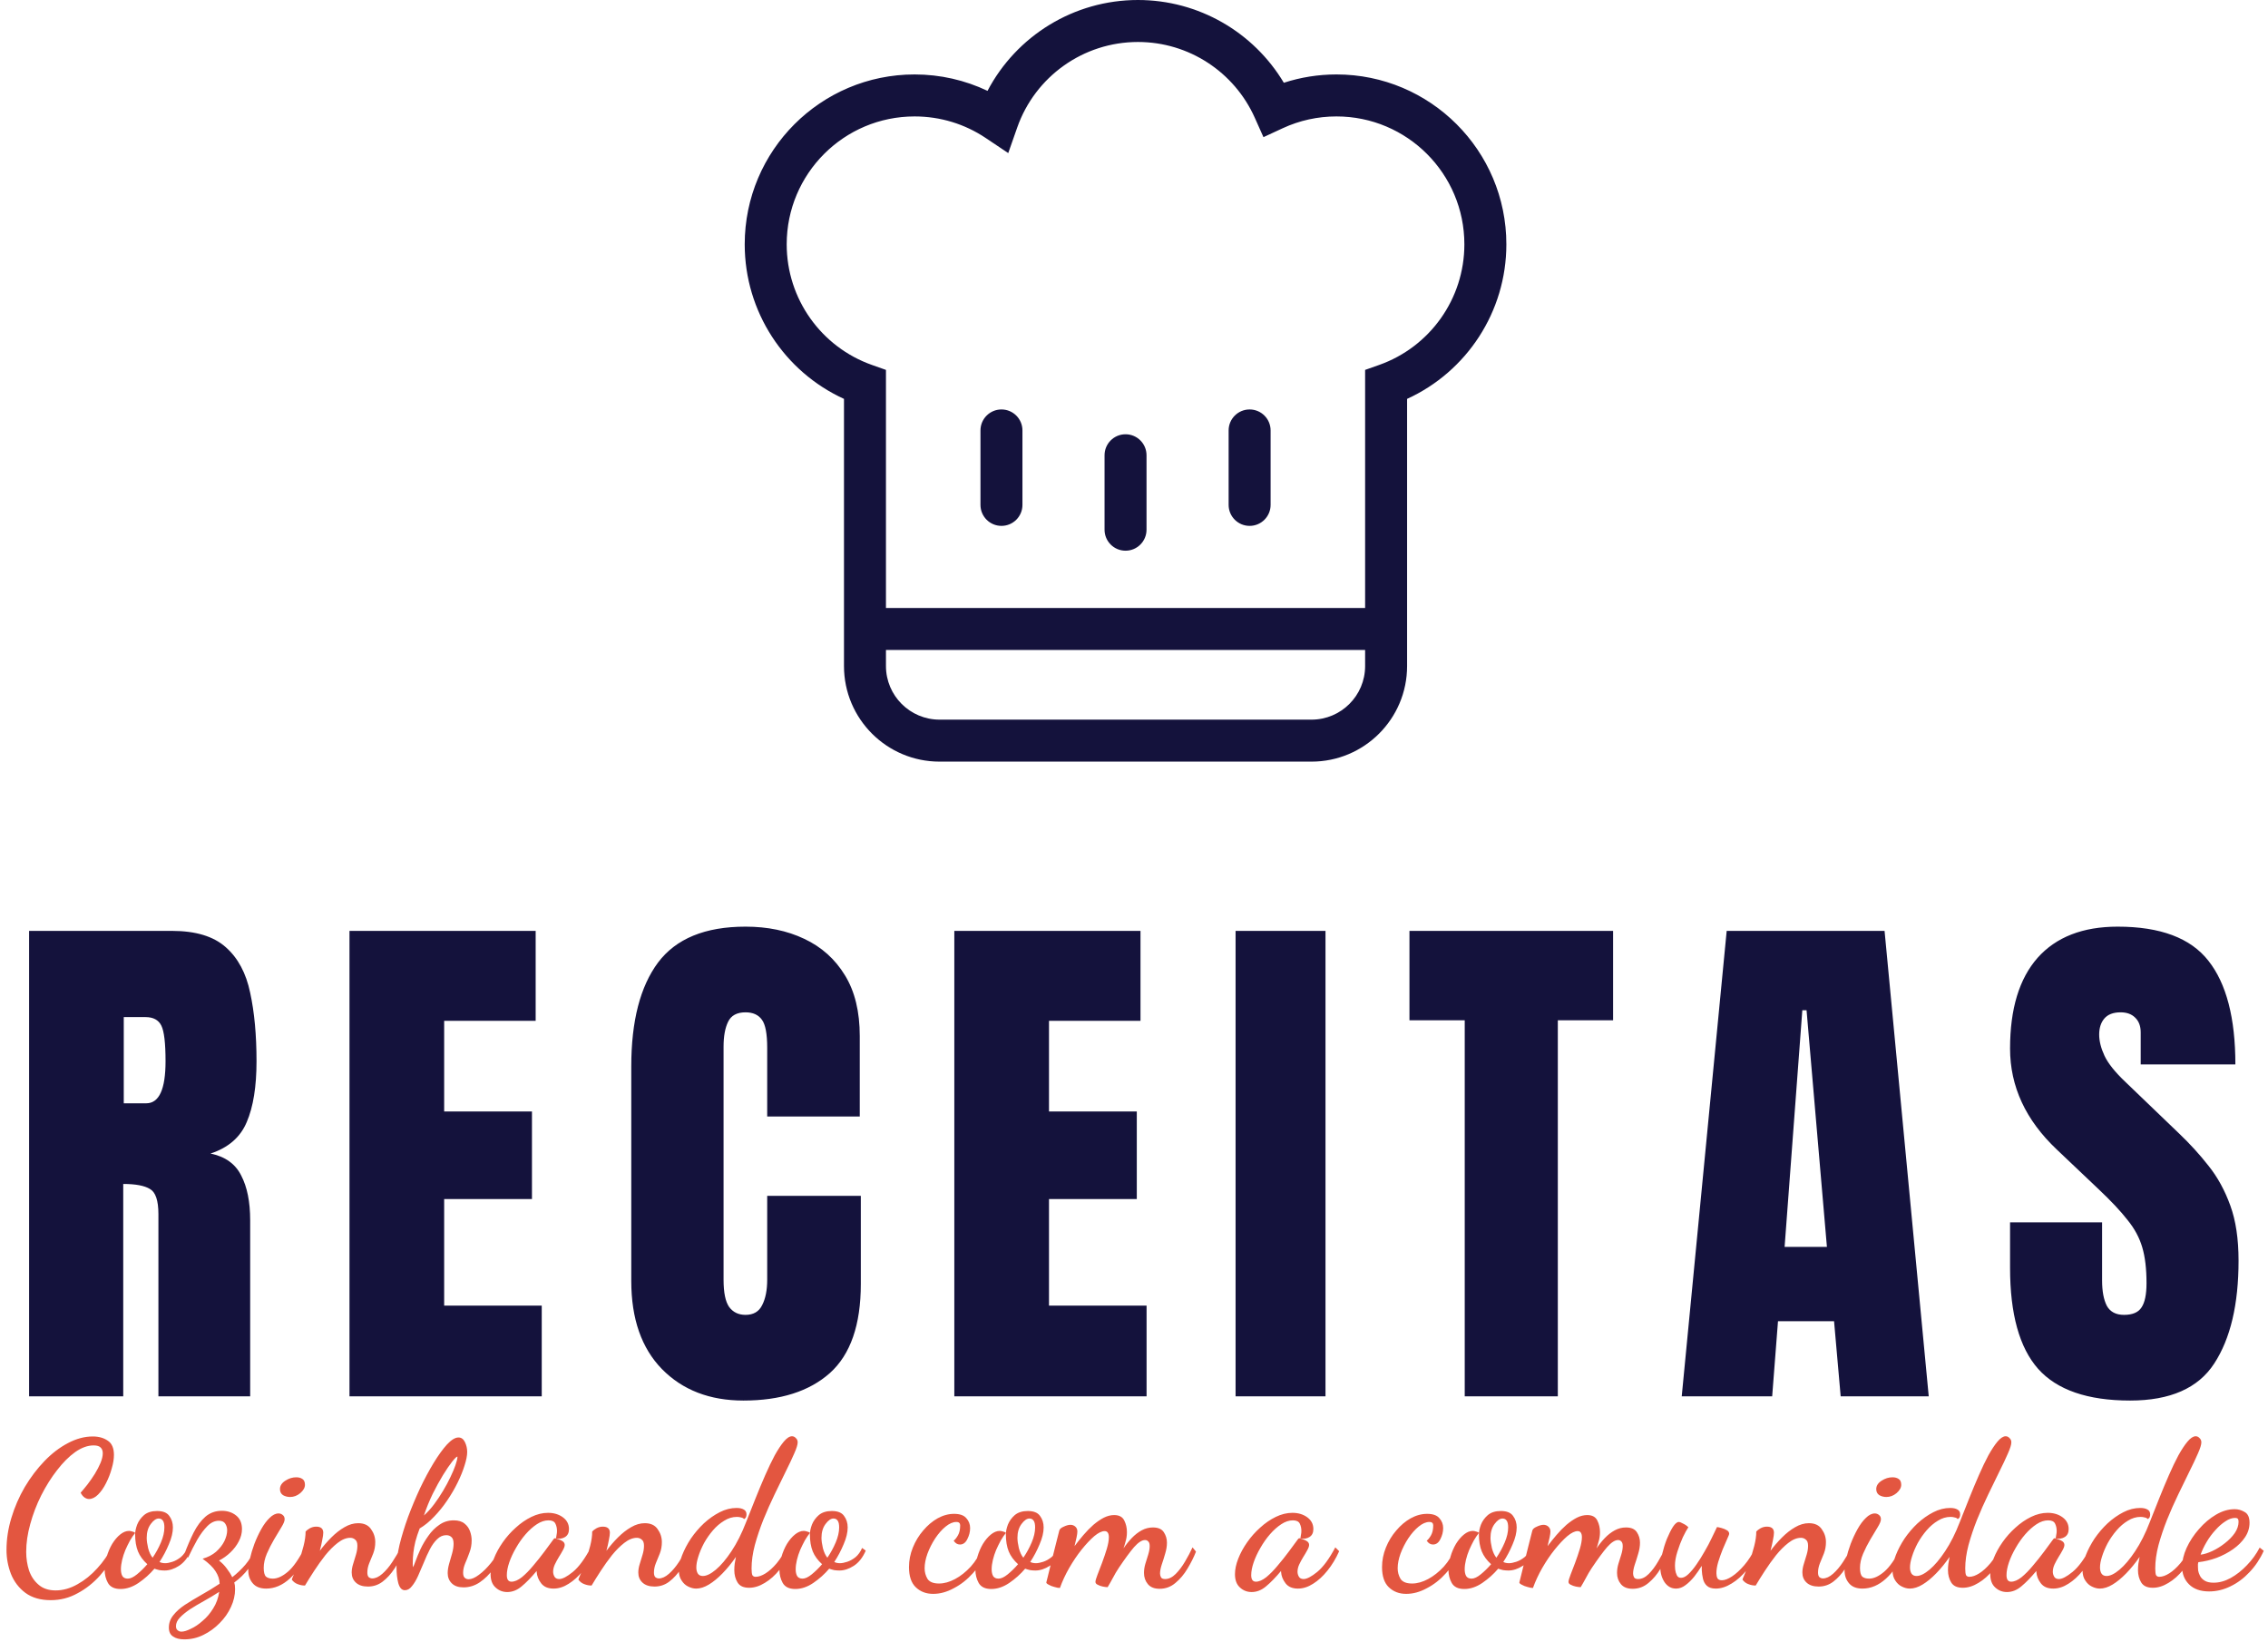 <svg width="268" height="194" viewBox="0 0 268 194" fill="none" xmlns="http://www.w3.org/2000/svg">
<path d="M6 189.088C4.784 189.088 3.784 188.8 3 188.224C2.232 187.648 1.664 186.904 1.296 185.992C0.944 185.08 0.768 184.136 0.768 183.16C0.768 181.896 0.96 180.632 1.344 179.368C1.728 178.088 2.256 176.872 2.928 175.72C3.616 174.568 4.392 173.544 5.256 172.648C6.12 171.752 7.04 171.048 8.016 170.536C9.008 170.008 9.992 169.744 10.968 169.744C11.672 169.744 12.264 169.912 12.744 170.248C13.224 170.568 13.464 171.128 13.464 171.928C13.464 172.408 13.376 172.944 13.2 173.536C13.04 174.128 12.816 174.704 12.528 175.264C12.256 175.808 11.944 176.256 11.592 176.608C11.24 176.96 10.88 177.136 10.512 177.136C10.352 177.136 10.184 177.08 10.008 176.968C9.832 176.856 9.672 176.664 9.528 176.392C9.768 176.12 10.04 175.792 10.344 175.408C10.648 175.008 10.936 174.592 11.208 174.16C11.48 173.712 11.704 173.28 11.88 172.864C12.056 172.432 12.144 172.056 12.144 171.736C12.144 171.448 12.064 171.224 11.904 171.064C11.744 170.888 11.464 170.8 11.064 170.8C10.36 170.8 9.632 171.064 8.88 171.592C8.144 172.12 7.432 172.832 6.744 173.728C6.056 174.608 5.432 175.6 4.872 176.704C4.328 177.792 3.896 178.92 3.576 180.088C3.256 181.24 3.096 182.336 3.096 183.376C3.096 184.144 3.208 184.88 3.432 185.584C3.672 186.272 4.048 186.832 4.56 187.264C5.072 187.712 5.744 187.936 6.576 187.936C7.44 187.936 8.296 187.696 9.144 187.216C10.008 186.736 10.792 186.104 11.496 185.32C12.216 184.536 12.792 183.696 13.224 182.8L13.848 183.208C13.288 184.28 12.616 185.264 11.832 186.16C11.048 187.04 10.16 187.744 9.168 188.272C8.192 188.816 7.136 189.088 6 189.088ZM14.24 187.768C13.52 187.768 13.024 187.528 12.752 187.048C12.496 186.584 12.368 186.072 12.368 185.512C12.368 185 12.448 184.48 12.608 183.952C12.768 183.408 12.984 182.904 13.256 182.44C13.544 181.976 13.856 181.608 14.192 181.336C14.544 181.048 14.896 180.904 15.248 180.904C15.36 180.904 15.488 180.928 15.632 180.976C15.792 181.008 15.904 181.064 15.968 181.144C15.776 181.384 15.576 181.68 15.368 182.032C15.176 182.384 14.992 182.76 14.816 183.16C14.656 183.544 14.528 183.936 14.432 184.336C14.336 184.736 14.288 185.104 14.288 185.44C14.288 185.76 14.344 186.024 14.456 186.232C14.584 186.44 14.8 186.544 15.104 186.544C15.408 186.544 15.768 186.376 16.184 186.04C16.616 185.688 17.024 185.288 17.408 184.84C16.896 184.376 16.528 183.872 16.304 183.328C16.08 182.768 15.968 182.096 15.968 181.312C15.968 180.976 16.048 180.592 16.208 180.16C16.384 179.728 16.656 179.352 17.024 179.032C17.408 178.712 17.92 178.552 18.56 178.552C19.248 178.552 19.728 178.744 20 179.128C20.288 179.512 20.432 179.968 20.432 180.496C20.432 181.088 20.272 181.752 19.952 182.488C19.648 183.224 19.28 183.92 18.848 184.576C19.04 184.672 19.264 184.72 19.52 184.72C19.76 184.72 20.048 184.664 20.384 184.552C20.72 184.44 21.048 184.256 21.368 184C21.688 183.728 21.944 183.368 22.136 182.92L22.568 183.232C22.216 184.048 21.744 184.648 21.152 185.032C20.576 185.4 20.008 185.584 19.448 185.584C19.24 185.584 19.032 185.568 18.824 185.536C18.616 185.488 18.424 185.432 18.248 185.368C17.704 186.008 17.08 186.568 16.376 187.048C15.672 187.528 14.96 187.768 14.24 187.768ZM18.032 184.072C18.416 183.512 18.744 182.912 19.016 182.272C19.288 181.632 19.424 181.04 19.424 180.496C19.424 180.128 19.368 179.864 19.256 179.704C19.144 179.528 18.976 179.44 18.752 179.44C18.448 179.44 18.136 179.656 17.816 180.088C17.496 180.52 17.336 181.064 17.336 181.72C17.336 182.056 17.392 182.464 17.504 182.944C17.632 183.424 17.808 183.8 18.032 184.072ZM21.778 193.72C21.218 193.72 20.778 193.608 20.458 193.384C20.122 193.176 19.954 192.824 19.954 192.328C19.954 191.784 20.13 191.296 20.482 190.864C20.818 190.432 21.274 190.024 21.85 189.64C22.442 189.256 23.09 188.864 23.794 188.464C24.514 188.064 25.234 187.624 25.954 187.144C25.938 186.632 25.778 186.144 25.474 185.68C25.186 185.216 24.674 184.72 23.938 184.192C24.562 184.016 25.09 183.744 25.522 183.376C25.954 182.992 26.282 182.576 26.506 182.128C26.73 181.664 26.842 181.232 26.842 180.832C26.842 180.544 26.77 180.288 26.626 180.064C26.482 179.824 26.226 179.704 25.858 179.704C25.378 179.704 24.93 179.912 24.514 180.328C24.098 180.744 23.698 181.28 23.314 181.936C22.946 182.592 22.586 183.296 22.234 184.048L21.778 183.664C22.13 182.72 22.498 181.864 22.882 181.096C23.282 180.312 23.746 179.688 24.274 179.224C24.818 178.76 25.466 178.528 26.218 178.528C26.874 178.528 27.434 178.712 27.898 179.08C28.362 179.448 28.594 179.984 28.594 180.688C28.594 181.184 28.466 181.672 28.21 182.152C27.97 182.616 27.642 183.048 27.226 183.448C26.826 183.832 26.378 184.152 25.882 184.408C26.234 184.68 26.538 184.992 26.794 185.344C27.066 185.696 27.282 186.04 27.442 186.376C28.018 185.928 28.538 185.432 29.002 184.888C29.466 184.344 29.834 183.72 30.106 183.016L30.418 183.4C30.178 184.104 29.818 184.768 29.338 185.392C28.874 186 28.322 186.536 27.682 187C27.714 187.112 27.738 187.224 27.754 187.336C27.77 187.464 27.778 187.616 27.778 187.792C27.778 188.496 27.618 189.192 27.298 189.88C26.978 190.584 26.53 191.224 25.954 191.8C25.394 192.376 24.754 192.84 24.034 193.192C23.33 193.544 22.578 193.72 21.778 193.72ZM21.442 192.808C21.73 192.808 22.098 192.696 22.546 192.472C23.01 192.264 23.474 191.952 23.938 191.536C24.418 191.136 24.834 190.648 25.186 190.072C25.554 189.496 25.794 188.84 25.906 188.104C25.314 188.488 24.714 188.848 24.106 189.184C23.498 189.52 22.946 189.848 22.45 190.168C21.954 190.504 21.554 190.832 21.25 191.152C20.946 191.472 20.794 191.808 20.794 192.16C20.794 192.384 20.858 192.544 20.986 192.64C21.114 192.752 21.266 192.808 21.442 192.808ZM31.451 187.72C30.747 187.72 30.219 187.512 29.867 187.096C29.515 186.68 29.339 186.176 29.339 185.584C29.339 185.216 29.403 184.752 29.531 184.192C29.659 183.632 29.835 183.048 30.059 182.44C30.299 181.816 30.571 181.232 30.875 180.688C31.179 180.144 31.507 179.704 31.859 179.368C32.211 179.016 32.563 178.84 32.915 178.84C33.107 178.84 33.275 178.904 33.419 179.032C33.563 179.144 33.635 179.312 33.635 179.536C33.635 179.744 33.507 180.056 33.251 180.472C33.011 180.888 32.723 181.368 32.387 181.912C32.067 182.456 31.779 183.024 31.523 183.616C31.283 184.192 31.163 184.744 31.163 185.272C31.163 185.784 31.251 186.128 31.427 186.304C31.619 186.464 31.891 186.544 32.243 186.544C32.787 186.544 33.379 186.272 34.019 185.728C34.659 185.184 35.323 184.232 36.011 182.872L36.371 183.256C35.811 184.664 35.099 185.76 34.235 186.544C33.371 187.328 32.443 187.72 31.451 187.72ZM34.283 176.896C33.979 176.896 33.699 176.824 33.443 176.68C33.203 176.52 33.083 176.28 33.083 175.96C33.083 175.576 33.291 175.248 33.707 174.976C34.123 174.704 34.555 174.568 35.003 174.568C35.291 174.568 35.531 174.632 35.723 174.76C35.931 174.888 36.035 175.12 36.035 175.456C36.035 175.792 35.851 176.12 35.483 176.44C35.115 176.744 34.715 176.896 34.283 176.896ZM43.479 187.48C42.855 187.48 42.375 187.32 42.039 187C41.719 186.696 41.559 186.304 41.559 185.824C41.559 185.504 41.615 185.168 41.727 184.816C41.839 184.448 41.951 184.08 42.063 183.712C42.175 183.344 42.231 182.992 42.231 182.656C42.231 182.304 42.143 182.064 41.967 181.936C41.807 181.792 41.615 181.72 41.391 181.72C40.911 181.72 40.415 181.92 39.903 182.32C39.407 182.704 38.919 183.192 38.439 183.784C37.975 184.376 37.535 184.992 37.119 185.632C36.703 186.272 36.343 186.848 36.039 187.36C35.735 187.36 35.447 187.304 35.175 187.192C34.903 187.096 34.671 186.92 34.479 186.664C34.495 186.584 34.591 186.344 34.767 185.944C34.927 185.528 35.111 185.04 35.319 184.48C35.527 183.904 35.711 183.304 35.871 182.68C36.031 182.056 36.111 181.488 36.111 180.976C36.223 180.848 36.391 180.72 36.615 180.592C36.855 180.464 37.103 180.4 37.359 180.4C37.919 180.4 38.199 180.64 38.199 181.12C38.199 181.312 38.159 181.6 38.079 181.984C38.015 182.352 37.919 182.776 37.791 183.256C38.207 182.696 38.663 182.168 39.159 181.672C39.655 181.176 40.167 180.776 40.695 180.472C41.239 180.152 41.783 179.992 42.327 179.992C43.015 179.992 43.519 180.224 43.839 180.688C44.175 181.152 44.343 181.664 44.343 182.224C44.343 182.704 44.263 183.152 44.103 183.568C43.943 183.984 43.783 184.376 43.623 184.744C43.479 185.112 43.407 185.472 43.407 185.824C43.407 186.08 43.463 186.264 43.575 186.376C43.703 186.472 43.839 186.52 43.983 186.52C44.367 186.52 44.767 186.336 45.183 185.968C45.599 185.6 45.991 185.136 46.359 184.576C46.743 184 47.079 183.424 47.367 182.848L47.775 183.184C47.439 183.968 47.055 184.688 46.623 185.344C46.207 185.984 45.735 186.504 45.207 186.904C44.695 187.288 44.119 187.48 43.479 187.48ZM47.838 187.912C47.486 187.912 47.23 187.64 47.07 187.096C46.926 186.552 46.854 185.92 46.854 185.2C46.854 184.464 46.974 183.576 47.214 182.536C47.47 181.496 47.806 180.4 48.222 179.248C48.654 178.096 49.126 176.968 49.638 175.864C50.166 174.76 50.702 173.76 51.246 172.864C51.806 171.952 52.334 171.224 52.83 170.68C53.342 170.136 53.79 169.864 54.174 169.864C54.51 169.864 54.766 170.048 54.942 170.416C55.118 170.784 55.206 171.168 55.206 171.568C55.206 172 55.102 172.536 54.894 173.176C54.702 173.8 54.43 174.472 54.078 175.192C53.726 175.912 53.31 176.624 52.83 177.328C52.366 178.016 51.854 178.648 51.294 179.224C50.75 179.8 50.182 180.264 49.59 180.616C49.382 181.16 49.214 181.672 49.086 182.152C48.974 182.616 48.894 183.056 48.846 183.472C48.798 183.888 48.774 184.296 48.774 184.696C48.774 184.776 48.774 184.864 48.774 184.96C48.79 185.04 48.798 185.12 48.798 185.2C48.862 185.104 48.966 184.856 49.11 184.456C49.254 184.056 49.446 183.592 49.686 183.064C49.942 182.52 50.254 181.992 50.622 181.48C50.99 180.952 51.422 180.52 51.918 180.184C52.414 179.832 52.982 179.656 53.622 179.656C54.166 179.656 54.59 179.784 54.894 180.04C55.198 180.28 55.414 180.584 55.542 180.952C55.67 181.304 55.734 181.664 55.734 182.032C55.734 182.544 55.646 183.024 55.47 183.472C55.31 183.92 55.142 184.344 54.966 184.744C54.806 185.128 54.726 185.496 54.726 185.848C54.726 186.136 54.79 186.336 54.918 186.448C55.046 186.56 55.198 186.616 55.374 186.616C55.726 186.616 56.134 186.44 56.598 186.088C57.078 185.736 57.55 185.272 58.014 184.696C58.494 184.104 58.902 183.456 59.238 182.752L59.622 183.16C59.254 183.96 58.822 184.696 58.326 185.368C57.83 186.04 57.286 186.576 56.694 186.976C56.102 187.376 55.462 187.576 54.774 187.576C54.166 187.576 53.702 187.416 53.382 187.096C53.062 186.776 52.902 186.376 52.902 185.896C52.902 185.56 52.958 185.192 53.07 184.792C53.198 184.376 53.318 183.96 53.43 183.544C53.542 183.128 53.598 182.752 53.598 182.416C53.598 182.032 53.51 181.768 53.334 181.624C53.174 181.48 52.974 181.408 52.734 181.408C52.334 181.408 51.974 181.568 51.654 181.888C51.334 182.192 51.046 182.592 50.79 183.088C50.534 183.584 50.294 184.112 50.07 184.672C49.846 185.216 49.622 185.736 49.398 186.232C49.174 186.728 48.934 187.128 48.678 187.432C48.438 187.752 48.158 187.912 47.838 187.912ZM50.094 179.08C50.51 178.712 50.91 178.272 51.294 177.76C51.678 177.248 52.03 176.72 52.35 176.176C52.686 175.616 52.974 175.08 53.214 174.568C53.47 174.04 53.67 173.568 53.814 173.152C53.958 172.736 54.038 172.416 54.054 172.192C54.054 172.176 54.054 172.168 54.054 172.168C54.054 172.152 54.054 172.136 54.054 172.12C53.958 172.12 53.75 172.32 53.43 172.72C53.126 173.104 52.766 173.632 52.35 174.304C51.95 174.96 51.542 175.704 51.126 176.536C50.726 177.368 50.382 178.216 50.094 179.08ZM59.938 188.128C59.41 188.128 58.954 187.952 58.57 187.6C58.17 187.248 57.97 186.72 57.97 186.016C57.97 185.456 58.098 184.848 58.354 184.192C58.61 183.536 58.962 182.888 59.41 182.248C59.858 181.608 60.37 181.032 60.946 180.52C61.522 179.992 62.138 179.568 62.794 179.248C63.45 178.928 64.106 178.768 64.762 178.768C65.45 178.768 66.034 178.944 66.514 179.296C66.994 179.648 67.234 180.112 67.234 180.688C67.234 181.12 67.082 181.432 66.778 181.624C66.474 181.816 66.114 181.872 65.698 181.792C65.73 181.648 65.754 181.504 65.77 181.36C65.802 181.216 65.818 181.064 65.818 180.904C65.818 180.584 65.754 180.296 65.626 180.04C65.498 179.784 65.226 179.656 64.81 179.656C64.362 179.656 63.906 179.808 63.442 180.112C62.978 180.416 62.53 180.816 62.098 181.312C61.682 181.792 61.306 182.328 60.97 182.92C60.634 183.496 60.37 184.064 60.178 184.624C59.986 185.184 59.89 185.688 59.89 186.136C59.89 186.648 60.074 186.904 60.442 186.904C60.81 186.904 61.218 186.728 61.666 186.376C62.114 186.008 62.562 185.552 63.01 185.008C63.474 184.464 63.914 183.912 64.33 183.352C64.746 182.776 65.106 182.288 65.41 181.888C65.458 181.808 65.522 181.768 65.602 181.768C65.666 181.784 65.786 181.824 65.962 181.888C66.154 181.936 66.33 182.016 66.49 182.128C66.65 182.24 66.73 182.384 66.73 182.56C66.73 182.72 66.658 182.928 66.514 183.184C66.386 183.424 66.226 183.696 66.034 184C65.858 184.288 65.698 184.584 65.554 184.888C65.426 185.176 65.362 185.456 65.362 185.728C65.362 185.936 65.418 186.136 65.53 186.328C65.642 186.504 65.826 186.592 66.082 186.592C66.466 186.592 67.002 186.312 67.69 185.752C68.394 185.176 69.106 184.208 69.826 182.848L70.282 183.304C69.898 184.168 69.434 184.936 68.89 185.608C68.362 186.264 67.802 186.776 67.21 187.144C66.618 187.528 66.018 187.72 65.41 187.72C64.754 187.72 64.266 187.512 63.946 187.096C63.626 186.68 63.45 186.232 63.418 185.752C63.418 185.72 63.418 185.696 63.418 185.68C63.418 185.664 63.418 185.648 63.418 185.632C62.778 186.4 62.186 187.008 61.642 187.456C61.114 187.904 60.546 188.128 59.938 188.128ZM77.346 187.48C76.722 187.48 76.242 187.32 75.906 187C75.586 186.696 75.426 186.304 75.426 185.824C75.426 185.504 75.482 185.168 75.594 184.816C75.706 184.448 75.818 184.08 75.93 183.712C76.042 183.344 76.098 182.992 76.098 182.656C76.098 182.304 76.01 182.064 75.834 181.936C75.674 181.792 75.482 181.72 75.258 181.72C74.778 181.72 74.282 181.92 73.77 182.32C73.274 182.704 72.786 183.192 72.306 183.784C71.842 184.376 71.402 184.992 70.986 185.632C70.57 186.272 70.21 186.848 69.906 187.36C69.602 187.36 69.314 187.304 69.042 187.192C68.77 187.096 68.538 186.92 68.346 186.664C68.362 186.584 68.458 186.344 68.634 185.944C68.794 185.528 68.978 185.04 69.186 184.48C69.394 183.904 69.578 183.304 69.738 182.68C69.898 182.056 69.978 181.488 69.978 180.976C70.09 180.848 70.258 180.72 70.482 180.592C70.722 180.464 70.97 180.4 71.226 180.4C71.786 180.4 72.066 180.64 72.066 181.12C72.066 181.312 72.026 181.6 71.946 181.984C71.882 182.352 71.786 182.776 71.658 183.256C72.074 182.696 72.53 182.168 73.026 181.672C73.522 181.176 74.034 180.776 74.562 180.472C75.106 180.152 75.65 179.992 76.194 179.992C76.882 179.992 77.386 180.224 77.706 180.688C78.042 181.152 78.21 181.664 78.21 182.224C78.21 182.704 78.13 183.152 77.97 183.568C77.81 183.984 77.65 184.376 77.49 184.744C77.346 185.112 77.274 185.472 77.274 185.824C77.274 186.08 77.33 186.264 77.442 186.376C77.57 186.472 77.706 186.52 77.85 186.52C78.234 186.52 78.634 186.336 79.05 185.968C79.466 185.6 79.858 185.136 80.226 184.576C80.61 184 80.946 183.424 81.234 182.848L81.642 183.184C81.306 183.968 80.922 184.688 80.49 185.344C80.074 185.984 79.602 186.504 79.074 186.904C78.562 187.288 77.986 187.48 77.346 187.48ZM82.258 187.72C81.954 187.72 81.642 187.64 81.322 187.48C81.018 187.336 80.762 187.104 80.554 186.784C80.33 186.464 80.218 186.056 80.218 185.56C80.218 185.032 80.346 184.44 80.602 183.784C80.858 183.128 81.202 182.472 81.634 181.816C82.082 181.16 82.594 180.56 83.17 180.016C83.762 179.472 84.386 179.032 85.042 178.696C85.698 178.36 86.362 178.192 87.034 178.192C87.402 178.192 87.69 178.256 87.898 178.384C88.106 178.496 88.21 178.688 88.21 178.96C88.21 179.04 88.194 179.136 88.162 179.248C88.13 179.344 88.05 179.432 87.922 179.512C87.858 179.416 87.746 179.352 87.586 179.32C87.426 179.272 87.258 179.248 87.082 179.248C86.554 179.248 86.05 179.4 85.57 179.704C85.09 179.992 84.65 180.368 84.25 180.832C83.85 181.296 83.498 181.8 83.194 182.344C82.906 182.888 82.682 183.416 82.522 183.928C82.362 184.424 82.282 184.856 82.282 185.224C82.282 185.528 82.346 185.776 82.474 185.968C82.602 186.144 82.794 186.232 83.05 186.232C83.482 186.232 83.994 185.984 84.586 185.488C85.194 184.976 85.81 184.248 86.434 183.304C87.074 182.344 87.65 181.2 88.162 179.872C88.514 178.96 88.882 178.032 89.266 177.088C89.65 176.128 90.034 175.208 90.418 174.328C90.802 173.448 91.178 172.664 91.546 171.976C91.93 171.288 92.29 170.744 92.626 170.344C92.978 169.928 93.298 169.72 93.586 169.72C93.762 169.72 93.914 169.792 94.042 169.936C94.186 170.064 94.258 170.232 94.258 170.44C94.258 170.712 94.122 171.152 93.85 171.76C93.594 172.352 93.258 173.064 92.842 173.896C92.442 174.728 92.002 175.632 91.522 176.608C91.058 177.568 90.618 178.56 90.202 179.584C89.802 180.592 89.466 181.592 89.194 182.584C88.938 183.56 88.81 184.48 88.81 185.344C88.81 185.728 88.842 185.992 88.906 186.136C88.986 186.264 89.114 186.328 89.29 186.328C89.642 186.328 90.034 186.192 90.466 185.92C90.898 185.648 91.338 185.248 91.786 184.72C92.234 184.176 92.642 183.528 93.01 182.776L93.466 183.16C93.114 184.04 92.666 184.816 92.122 185.488C91.578 186.16 90.994 186.68 90.37 187.048C89.746 187.432 89.13 187.624 88.522 187.624C87.866 187.624 87.41 187.416 87.154 187C86.898 186.584 86.77 186.096 86.77 185.536C86.77 185.28 86.786 185.024 86.818 184.768C86.866 184.496 86.914 184.232 86.962 183.976C86.466 184.696 85.938 185.344 85.378 185.92C84.834 186.48 84.298 186.92 83.77 187.24C83.242 187.56 82.738 187.72 82.258 187.72ZM93.975 187.768C93.255 187.768 92.759 187.528 92.487 187.048C92.231 186.584 92.103 186.072 92.103 185.512C92.103 185 92.183 184.48 92.343 183.952C92.503 183.408 92.719 182.904 92.991 182.44C93.279 181.976 93.591 181.608 93.927 181.336C94.279 181.048 94.631 180.904 94.983 180.904C95.095 180.904 95.223 180.928 95.367 180.976C95.527 181.008 95.639 181.064 95.703 181.144C95.511 181.384 95.311 181.68 95.103 182.032C94.911 182.384 94.727 182.76 94.551 183.16C94.391 183.544 94.263 183.936 94.167 184.336C94.071 184.736 94.023 185.104 94.023 185.44C94.023 185.76 94.079 186.024 94.191 186.232C94.319 186.44 94.535 186.544 94.839 186.544C95.143 186.544 95.503 186.376 95.919 186.04C96.351 185.688 96.759 185.288 97.143 184.84C96.631 184.376 96.263 183.872 96.039 183.328C95.815 182.768 95.703 182.096 95.703 181.312C95.703 180.976 95.783 180.592 95.943 180.16C96.119 179.728 96.391 179.352 96.759 179.032C97.143 178.712 97.655 178.552 98.295 178.552C98.983 178.552 99.463 178.744 99.735 179.128C100.023 179.512 100.167 179.968 100.167 180.496C100.167 181.088 100.007 181.752 99.687 182.488C99.383 183.224 99.015 183.92 98.583 184.576C98.775 184.672 98.999 184.72 99.255 184.72C99.495 184.72 99.783 184.664 100.119 184.552C100.455 184.44 100.783 184.256 101.103 184C101.423 183.728 101.679 183.368 101.871 182.92L102.303 183.232C101.951 184.048 101.479 184.648 100.887 185.032C100.311 185.4 99.743 185.584 99.183 185.584C98.975 185.584 98.767 185.568 98.559 185.536C98.351 185.488 98.159 185.432 97.983 185.368C97.439 186.008 96.815 186.568 96.111 187.048C95.407 187.528 94.695 187.768 93.975 187.768ZM97.767 184.072C98.151 183.512 98.479 182.912 98.751 182.272C99.023 181.632 99.159 181.04 99.159 180.496C99.159 180.128 99.103 179.864 98.991 179.704C98.879 179.528 98.711 179.44 98.487 179.44C98.183 179.44 97.871 179.656 97.551 180.088C97.231 180.52 97.071 181.064 97.071 181.72C97.071 182.056 97.127 182.464 97.239 182.944C97.367 183.424 97.543 183.8 97.767 184.072ZM110.267 188.344C109.435 188.344 108.747 188.08 108.203 187.552C107.675 187.04 107.411 186.248 107.411 185.176C107.411 184.392 107.563 183.624 107.867 182.872C108.171 182.12 108.579 181.448 109.091 180.856C109.603 180.248 110.171 179.768 110.795 179.416C111.435 179.064 112.083 178.888 112.739 178.888C113.411 178.888 113.891 179.056 114.179 179.392C114.483 179.728 114.635 180.12 114.635 180.568C114.635 181.016 114.523 181.456 114.299 181.888C114.091 182.304 113.803 182.512 113.435 182.512C113.131 182.512 112.883 182.36 112.691 182.056C112.851 181.944 113.019 181.736 113.195 181.432C113.371 181.128 113.459 180.736 113.459 180.256C113.459 180.128 113.427 180.032 113.363 179.968C113.299 179.888 113.179 179.848 113.003 179.848C112.603 179.848 112.179 180.032 111.731 180.4C111.299 180.752 110.891 181.216 110.507 181.792C110.139 182.352 109.835 182.952 109.595 183.592C109.371 184.216 109.259 184.792 109.259 185.32C109.259 185.768 109.371 186.184 109.595 186.568C109.835 186.936 110.291 187.12 110.963 187.12C111.571 187.12 112.203 186.944 112.859 186.592C113.515 186.24 114.131 185.752 114.707 185.128C115.283 184.488 115.747 183.728 116.099 182.848L116.579 183.28C116.195 184.256 115.659 185.128 114.971 185.896C114.299 186.648 113.547 187.24 112.715 187.672C111.899 188.12 111.083 188.344 110.267 188.344ZM117.131 187.768C116.411 187.768 115.915 187.528 115.643 187.048C115.387 186.584 115.259 186.072 115.259 185.512C115.259 185 115.339 184.48 115.499 183.952C115.659 183.408 115.875 182.904 116.147 182.44C116.435 181.976 116.747 181.608 117.083 181.336C117.435 181.048 117.787 180.904 118.139 180.904C118.251 180.904 118.379 180.928 118.523 180.976C118.683 181.008 118.795 181.064 118.859 181.144C118.667 181.384 118.467 181.68 118.259 182.032C118.067 182.384 117.883 182.76 117.707 183.16C117.547 183.544 117.419 183.936 117.323 184.336C117.227 184.736 117.179 185.104 117.179 185.44C117.179 185.76 117.235 186.024 117.347 186.232C117.475 186.44 117.691 186.544 117.995 186.544C118.299 186.544 118.659 186.376 119.075 186.04C119.507 185.688 119.915 185.288 120.299 184.84C119.787 184.376 119.419 183.872 119.195 183.328C118.971 182.768 118.859 182.096 118.859 181.312C118.859 180.976 118.939 180.592 119.099 180.16C119.275 179.728 119.547 179.352 119.915 179.032C120.299 178.712 120.811 178.552 121.451 178.552C122.139 178.552 122.619 178.744 122.891 179.128C123.179 179.512 123.323 179.968 123.323 180.496C123.323 181.088 123.163 181.752 122.843 182.488C122.539 183.224 122.171 183.92 121.739 184.576C121.931 184.672 122.155 184.72 122.411 184.72C122.651 184.72 122.939 184.664 123.275 184.552C123.611 184.44 123.939 184.256 124.259 184C124.579 183.728 124.835 183.368 125.027 182.92L125.459 183.232C125.107 184.048 124.635 184.648 124.043 185.032C123.467 185.4 122.899 185.584 122.339 185.584C122.131 185.584 121.923 185.568 121.715 185.536C121.507 185.488 121.315 185.432 121.139 185.368C120.595 186.008 119.971 186.568 119.267 187.048C118.563 187.528 117.851 187.768 117.131 187.768ZM120.923 184.072C121.307 183.512 121.635 182.912 121.907 182.272C122.179 181.632 122.315 181.04 122.315 180.496C122.315 180.128 122.259 179.864 122.147 179.704C122.035 179.528 121.867 179.44 121.643 179.44C121.339 179.44 121.027 179.656 120.707 180.088C120.387 180.52 120.227 181.064 120.227 181.72C120.227 182.056 120.283 182.464 120.395 182.944C120.523 183.424 120.699 183.8 120.923 184.072ZM137.029 187.744C136.405 187.744 135.941 187.56 135.637 187.192C135.333 186.824 135.181 186.384 135.181 185.872C135.181 185.504 135.237 185.136 135.349 184.768C135.461 184.4 135.573 184.04 135.685 183.688C135.797 183.32 135.853 182.992 135.853 182.704C135.853 182.432 135.797 182.248 135.685 182.152C135.589 182.04 135.461 181.984 135.301 181.984C134.933 181.984 134.501 182.264 134.005 182.824C133.525 183.384 132.925 184.2 132.205 185.272C131.949 185.656 131.709 186.064 131.485 186.496C131.261 186.912 131.061 187.264 130.885 187.552C130.741 187.552 130.549 187.528 130.309 187.48C130.085 187.432 129.885 187.36 129.709 187.264C129.533 187.184 129.445 187.072 129.445 186.928C129.445 186.784 129.525 186.504 129.685 186.088C129.845 185.672 130.029 185.192 130.237 184.648C130.445 184.088 130.629 183.544 130.789 183.016C130.949 182.472 131.029 182.016 131.029 181.648C131.029 181.424 130.989 181.248 130.909 181.12C130.829 180.992 130.701 180.928 130.525 180.928C130.189 180.928 129.781 181.128 129.301 181.528C128.837 181.928 128.341 182.456 127.813 183.112C127.301 183.752 126.813 184.472 126.349 185.272C125.901 186.056 125.533 186.848 125.245 187.648C125.069 187.648 124.853 187.608 124.597 187.528C124.341 187.464 124.117 187.376 123.925 187.264C123.733 187.168 123.637 187.08 123.637 187C123.637 186.984 123.693 186.76 123.805 186.328C123.917 185.88 124.053 185.328 124.213 184.672C124.373 184.016 124.541 183.344 124.717 182.656C124.893 181.968 125.045 181.368 125.173 180.856C125.221 180.68 125.397 180.528 125.701 180.4C126.005 180.256 126.269 180.184 126.493 180.184C126.717 180.184 126.909 180.256 127.069 180.4C127.229 180.544 127.309 180.736 127.309 180.976C127.309 181.136 127.277 181.368 127.213 181.672C127.149 181.976 127.069 182.32 126.973 182.704C127.309 182.256 127.661 181.816 128.029 181.384C128.413 180.936 128.805 180.536 129.205 180.184C129.621 179.832 130.029 179.552 130.429 179.344C130.845 179.136 131.253 179.032 131.653 179.032C132.245 179.032 132.645 179.248 132.853 179.68C133.061 180.096 133.165 180.552 133.165 181.048C133.165 181.256 133.149 181.464 133.117 181.672C133.085 181.864 133.037 182.064 132.973 182.272C132.925 182.464 132.853 182.696 132.757 182.968C133.061 182.52 133.389 182.112 133.741 181.744C134.109 181.36 134.501 181.056 134.917 180.832C135.333 180.608 135.773 180.496 136.237 180.496C136.861 180.496 137.293 180.688 137.533 181.072C137.773 181.44 137.893 181.848 137.893 182.296C137.893 182.712 137.821 183.152 137.677 183.616C137.549 184.064 137.413 184.496 137.269 184.912C137.141 185.312 137.077 185.656 137.077 185.944C137.077 186.104 137.117 186.256 137.197 186.4C137.277 186.528 137.437 186.592 137.677 186.592C138.109 186.592 138.525 186.392 138.925 185.992C139.325 185.592 139.693 185.104 140.029 184.528C140.381 183.936 140.677 183.376 140.917 182.848L141.325 183.352C141.069 184.008 140.733 184.68 140.317 185.368C139.917 186.04 139.445 186.6 138.901 187.048C138.357 187.512 137.733 187.744 137.029 187.744ZM147.899 188.128C147.371 188.128 146.915 187.952 146.531 187.6C146.131 187.248 145.931 186.72 145.931 186.016C145.931 185.456 146.059 184.848 146.315 184.192C146.571 183.536 146.923 182.888 147.371 182.248C147.819 181.608 148.331 181.032 148.907 180.52C149.483 179.992 150.099 179.568 150.755 179.248C151.411 178.928 152.067 178.768 152.723 178.768C153.411 178.768 153.995 178.944 154.475 179.296C154.955 179.648 155.195 180.112 155.195 180.688C155.195 181.12 155.043 181.432 154.739 181.624C154.435 181.816 154.075 181.872 153.659 181.792C153.691 181.648 153.715 181.504 153.731 181.36C153.763 181.216 153.779 181.064 153.779 180.904C153.779 180.584 153.715 180.296 153.587 180.04C153.459 179.784 153.187 179.656 152.771 179.656C152.323 179.656 151.867 179.808 151.403 180.112C150.939 180.416 150.491 180.816 150.059 181.312C149.643 181.792 149.267 182.328 148.931 182.92C148.595 183.496 148.331 184.064 148.139 184.624C147.947 185.184 147.851 185.688 147.851 186.136C147.851 186.648 148.035 186.904 148.403 186.904C148.771 186.904 149.179 186.728 149.627 186.376C150.075 186.008 150.523 185.552 150.971 185.008C151.435 184.464 151.875 183.912 152.291 183.352C152.707 182.776 153.067 182.288 153.371 181.888C153.419 181.808 153.483 181.768 153.563 181.768C153.627 181.784 153.747 181.824 153.923 181.888C154.115 181.936 154.291 182.016 154.451 182.128C154.611 182.24 154.691 182.384 154.691 182.56C154.691 182.72 154.619 182.928 154.475 183.184C154.347 183.424 154.187 183.696 153.995 184C153.819 184.288 153.659 184.584 153.515 184.888C153.387 185.176 153.323 185.456 153.323 185.728C153.323 185.936 153.379 186.136 153.491 186.328C153.603 186.504 153.787 186.592 154.043 186.592C154.427 186.592 154.963 186.312 155.651 185.752C156.355 185.176 157.067 184.208 157.787 182.848L158.243 183.304C157.859 184.168 157.395 184.936 156.851 185.608C156.323 186.264 155.763 186.776 155.171 187.144C154.579 187.528 153.979 187.72 153.371 187.72C152.715 187.72 152.227 187.512 151.907 187.096C151.587 186.68 151.411 186.232 151.379 185.752C151.379 185.72 151.379 185.696 151.379 185.68C151.379 185.664 151.379 185.648 151.379 185.632C150.739 186.4 150.147 187.008 149.603 187.456C149.075 187.904 148.507 188.128 147.899 188.128ZM166.165 188.344C165.333 188.344 164.645 188.08 164.101 187.552C163.573 187.04 163.309 186.248 163.309 185.176C163.309 184.392 163.461 183.624 163.765 182.872C164.069 182.12 164.477 181.448 164.989 180.856C165.501 180.248 166.069 179.768 166.693 179.416C167.333 179.064 167.981 178.888 168.637 178.888C169.309 178.888 169.789 179.056 170.077 179.392C170.381 179.728 170.533 180.12 170.533 180.568C170.533 181.016 170.421 181.456 170.197 181.888C169.989 182.304 169.701 182.512 169.333 182.512C169.029 182.512 168.781 182.36 168.589 182.056C168.749 181.944 168.917 181.736 169.093 181.432C169.269 181.128 169.357 180.736 169.357 180.256C169.357 180.128 169.325 180.032 169.261 179.968C169.197 179.888 169.077 179.848 168.901 179.848C168.501 179.848 168.077 180.032 167.629 180.4C167.197 180.752 166.789 181.216 166.405 181.792C166.037 182.352 165.733 182.952 165.493 183.592C165.269 184.216 165.157 184.792 165.157 185.32C165.157 185.768 165.269 186.184 165.493 186.568C165.733 186.936 166.189 187.12 166.861 187.12C167.469 187.12 168.101 186.944 168.757 186.592C169.413 186.24 170.029 185.752 170.605 185.128C171.181 184.488 171.645 183.728 171.997 182.848L172.477 183.28C172.093 184.256 171.557 185.128 170.869 185.896C170.197 186.648 169.445 187.24 168.613 187.672C167.797 188.12 166.981 188.344 166.165 188.344ZM173.029 187.768C172.309 187.768 171.813 187.528 171.541 187.048C171.285 186.584 171.157 186.072 171.157 185.512C171.157 185 171.237 184.48 171.397 183.952C171.557 183.408 171.773 182.904 172.045 182.44C172.333 181.976 172.645 181.608 172.981 181.336C173.333 181.048 173.685 180.904 174.037 180.904C174.149 180.904 174.277 180.928 174.421 180.976C174.581 181.008 174.693 181.064 174.757 181.144C174.565 181.384 174.365 181.68 174.157 182.032C173.965 182.384 173.781 182.76 173.605 183.16C173.445 183.544 173.317 183.936 173.221 184.336C173.125 184.736 173.077 185.104 173.077 185.44C173.077 185.76 173.133 186.024 173.245 186.232C173.373 186.44 173.589 186.544 173.893 186.544C174.197 186.544 174.557 186.376 174.973 186.04C175.405 185.688 175.813 185.288 176.197 184.84C175.685 184.376 175.317 183.872 175.093 183.328C174.869 182.768 174.757 182.096 174.757 181.312C174.757 180.976 174.837 180.592 174.997 180.16C175.173 179.728 175.445 179.352 175.813 179.032C176.197 178.712 176.709 178.552 177.349 178.552C178.037 178.552 178.517 178.744 178.789 179.128C179.077 179.512 179.221 179.968 179.221 180.496C179.221 181.088 179.061 181.752 178.741 182.488C178.437 183.224 178.069 183.92 177.637 184.576C177.829 184.672 178.053 184.72 178.309 184.72C178.549 184.72 178.837 184.664 179.173 184.552C179.509 184.44 179.837 184.256 180.157 184C180.477 183.728 180.733 183.368 180.925 182.92L181.357 183.232C181.005 184.048 180.533 184.648 179.941 185.032C179.365 185.4 178.797 185.584 178.237 185.584C178.029 185.584 177.821 185.568 177.613 185.536C177.405 185.488 177.213 185.432 177.037 185.368C176.493 186.008 175.869 186.568 175.165 187.048C174.461 187.528 173.749 187.768 173.029 187.768ZM176.821 184.072C177.205 183.512 177.533 182.912 177.805 182.272C178.077 181.632 178.213 181.04 178.213 180.496C178.213 180.128 178.157 179.864 178.045 179.704C177.933 179.528 177.765 179.44 177.541 179.44C177.237 179.44 176.925 179.656 176.605 180.088C176.285 180.52 176.125 181.064 176.125 181.72C176.125 182.056 176.181 182.464 176.293 182.944C176.421 183.424 176.597 183.8 176.821 184.072ZM192.927 187.744C192.303 187.744 191.839 187.56 191.535 187.192C191.231 186.824 191.079 186.384 191.079 185.872C191.079 185.504 191.135 185.136 191.247 184.768C191.359 184.4 191.471 184.04 191.583 183.688C191.695 183.32 191.751 182.992 191.751 182.704C191.751 182.432 191.695 182.248 191.583 182.152C191.487 182.04 191.359 181.984 191.199 181.984C190.831 181.984 190.399 182.264 189.903 182.824C189.423 183.384 188.823 184.2 188.103 185.272C187.847 185.656 187.607 186.064 187.383 186.496C187.159 186.912 186.959 187.264 186.783 187.552C186.639 187.552 186.447 187.528 186.207 187.48C185.983 187.432 185.783 187.36 185.607 187.264C185.431 187.184 185.343 187.072 185.343 186.928C185.343 186.784 185.423 186.504 185.583 186.088C185.743 185.672 185.927 185.192 186.135 184.648C186.343 184.088 186.527 183.544 186.687 183.016C186.847 182.472 186.927 182.016 186.927 181.648C186.927 181.424 186.887 181.248 186.807 181.12C186.727 180.992 186.599 180.928 186.423 180.928C186.087 180.928 185.679 181.128 185.199 181.528C184.735 181.928 184.239 182.456 183.711 183.112C183.199 183.752 182.711 184.472 182.247 185.272C181.799 186.056 181.431 186.848 181.143 187.648C180.967 187.648 180.751 187.608 180.495 187.528C180.239 187.464 180.015 187.376 179.823 187.264C179.631 187.168 179.535 187.08 179.535 187C179.535 186.984 179.591 186.76 179.703 186.328C179.815 185.88 179.951 185.328 180.111 184.672C180.271 184.016 180.439 183.344 180.615 182.656C180.791 181.968 180.943 181.368 181.071 180.856C181.119 180.68 181.295 180.528 181.599 180.4C181.903 180.256 182.167 180.184 182.391 180.184C182.615 180.184 182.807 180.256 182.967 180.4C183.127 180.544 183.207 180.736 183.207 180.976C183.207 181.136 183.175 181.368 183.111 181.672C183.047 181.976 182.967 182.32 182.871 182.704C183.207 182.256 183.559 181.816 183.927 181.384C184.311 180.936 184.703 180.536 185.103 180.184C185.519 179.832 185.927 179.552 186.327 179.344C186.743 179.136 187.151 179.032 187.551 179.032C188.143 179.032 188.543 179.248 188.751 179.68C188.959 180.096 189.063 180.552 189.063 181.048C189.063 181.256 189.047 181.464 189.015 181.672C188.983 181.864 188.935 182.064 188.871 182.272C188.823 182.464 188.751 182.696 188.655 182.968C188.959 182.52 189.287 182.112 189.639 181.744C190.007 181.36 190.399 181.056 190.815 180.832C191.231 180.608 191.671 180.496 192.135 180.496C192.759 180.496 193.191 180.688 193.431 181.072C193.671 181.44 193.791 181.848 193.791 182.296C193.791 182.712 193.719 183.152 193.575 183.616C193.447 184.064 193.311 184.496 193.167 184.912C193.039 185.312 192.975 185.656 192.975 185.944C192.975 186.104 193.015 186.256 193.095 186.4C193.175 186.528 193.335 186.592 193.575 186.592C194.007 186.592 194.423 186.392 194.823 185.992C195.223 185.592 195.591 185.104 195.927 184.528C196.279 183.936 196.575 183.376 196.815 182.848L197.223 183.352C196.967 184.008 196.631 184.68 196.215 185.368C195.815 186.04 195.343 186.6 194.799 187.048C194.255 187.512 193.631 187.744 192.927 187.744ZM198.043 187.72C197.499 187.72 197.051 187.472 196.699 186.976C196.363 186.464 196.195 185.88 196.195 185.224C196.195 184.776 196.267 184.248 196.411 183.64C196.555 183.032 196.739 182.44 196.963 181.864C197.203 181.288 197.443 180.808 197.683 180.424C197.939 180.04 198.171 179.848 198.379 179.848C198.491 179.848 198.659 179.912 198.883 180.04C199.123 180.152 199.331 180.296 199.507 180.472C199.331 180.728 199.115 181.12 198.859 181.648C198.619 182.176 198.403 182.744 198.211 183.352C198.019 183.96 197.923 184.512 197.923 185.008C197.923 185.072 197.931 185.224 197.947 185.464C197.979 185.704 198.043 185.928 198.139 186.136C198.235 186.344 198.403 186.448 198.643 186.448C198.915 186.448 199.203 186.304 199.507 186.016C199.827 185.712 200.147 185.328 200.467 184.864C200.803 184.384 201.123 183.872 201.427 183.328C201.747 182.784 202.027 182.256 202.267 181.744C202.523 181.232 202.731 180.8 202.891 180.448C203.035 180.464 203.219 180.504 203.443 180.568C203.683 180.632 203.891 180.72 204.067 180.832C204.243 180.928 204.331 181.072 204.331 181.264C204.331 181.312 204.251 181.512 204.091 181.864C203.947 182.2 203.771 182.608 203.563 183.088C203.371 183.568 203.195 184.064 203.035 184.576C202.891 185.072 202.819 185.512 202.819 185.896C202.819 186.12 202.859 186.32 202.939 186.496C203.035 186.656 203.211 186.736 203.467 186.736C203.803 186.736 204.203 186.584 204.667 186.28C205.131 185.976 205.611 185.536 206.107 184.96C206.603 184.384 207.043 183.696 207.427 182.896L207.787 183.184C207.435 184.048 206.979 184.824 206.419 185.512C205.859 186.2 205.259 186.736 204.619 187.12C203.979 187.52 203.355 187.72 202.747 187.72C202.283 187.72 201.931 187.608 201.691 187.384C201.467 187.176 201.315 186.904 201.235 186.568C201.155 186.216 201.107 185.864 201.091 185.512C201.091 185.432 201.091 185.352 201.091 185.272C201.091 185.176 201.091 185.096 201.091 185.032C200.819 185.464 200.523 185.888 200.203 186.304C199.883 186.704 199.539 187.04 199.171 187.312C198.819 187.584 198.443 187.72 198.043 187.72ZM214.901 187.48C214.277 187.48 213.797 187.32 213.461 187C213.141 186.696 212.98 186.304 212.98 185.824C212.98 185.504 213.036 185.168 213.148 184.816C213.261 184.448 213.373 184.08 213.485 183.712C213.597 183.344 213.653 182.992 213.653 182.656C213.653 182.304 213.565 182.064 213.389 181.936C213.229 181.792 213.036 181.72 212.812 181.72C212.333 181.72 211.837 181.92 211.325 182.32C210.829 182.704 210.341 183.192 209.861 183.784C209.397 184.376 208.957 184.992 208.541 185.632C208.125 186.272 207.765 186.848 207.461 187.36C207.157 187.36 206.869 187.304 206.596 187.192C206.324 187.096 206.092 186.92 205.9 186.664C205.916 186.584 206.012 186.344 206.188 185.944C206.348 185.528 206.532 185.04 206.74 184.48C206.949 183.904 207.133 183.304 207.293 182.68C207.453 182.056 207.533 181.488 207.533 180.976C207.645 180.848 207.813 180.72 208.037 180.592C208.277 180.464 208.525 180.4 208.781 180.4C209.341 180.4 209.621 180.64 209.621 181.12C209.621 181.312 209.581 181.6 209.501 181.984C209.437 182.352 209.341 182.776 209.213 183.256C209.629 182.696 210.085 182.168 210.581 181.672C211.077 181.176 211.589 180.776 212.117 180.472C212.661 180.152 213.205 179.992 213.749 179.992C214.437 179.992 214.941 180.224 215.261 180.688C215.597 181.152 215.765 181.664 215.765 182.224C215.765 182.704 215.685 183.152 215.525 183.568C215.365 183.984 215.205 184.376 215.045 184.744C214.901 185.112 214.829 185.472 214.829 185.824C214.829 186.08 214.885 186.264 214.997 186.376C215.125 186.472 215.261 186.52 215.405 186.52C215.789 186.52 216.189 186.336 216.605 185.968C217.021 185.6 217.413 185.136 217.781 184.576C218.165 184 218.501 183.424 218.789 182.848L219.197 183.184C218.861 183.968 218.477 184.688 218.045 185.344C217.629 185.984 217.157 186.504 216.629 186.904C216.117 187.288 215.541 187.48 214.901 187.48ZM220.076 187.72C219.372 187.72 218.844 187.512 218.492 187.096C218.14 186.68 217.964 186.176 217.964 185.584C217.964 185.216 218.028 184.752 218.156 184.192C218.284 183.632 218.46 183.048 218.684 182.44C218.924 181.816 219.196 181.232 219.5 180.688C219.804 180.144 220.132 179.704 220.484 179.368C220.836 179.016 221.188 178.84 221.54 178.84C221.732 178.84 221.9 178.904 222.044 179.032C222.188 179.144 222.26 179.312 222.26 179.536C222.26 179.744 222.132 180.056 221.876 180.472C221.636 180.888 221.348 181.368 221.012 181.912C220.692 182.456 220.404 183.024 220.148 183.616C219.908 184.192 219.788 184.744 219.788 185.272C219.788 185.784 219.876 186.128 220.052 186.304C220.244 186.464 220.516 186.544 220.868 186.544C221.412 186.544 222.004 186.272 222.644 185.728C223.284 185.184 223.948 184.232 224.636 182.872L224.996 183.256C224.436 184.664 223.724 185.76 222.86 186.544C221.996 187.328 221.068 187.72 220.076 187.72ZM222.908 176.896C222.604 176.896 222.324 176.824 222.068 176.68C221.828 176.52 221.708 176.28 221.708 175.96C221.708 175.576 221.916 175.248 222.332 174.976C222.748 174.704 223.18 174.568 223.628 174.568C223.916 174.568 224.156 174.632 224.348 174.76C224.556 174.888 224.66 175.12 224.66 175.456C224.66 175.792 224.476 176.12 224.108 176.44C223.74 176.744 223.34 176.896 222.908 176.896ZM225.672 187.72C225.368 187.72 225.056 187.64 224.736 187.48C224.432 187.336 224.176 187.104 223.968 186.784C223.744 186.464 223.632 186.056 223.632 185.56C223.632 185.032 223.76 184.44 224.016 183.784C224.272 183.128 224.616 182.472 225.048 181.816C225.496 181.16 226.008 180.56 226.584 180.016C227.176 179.472 227.8 179.032 228.456 178.696C229.112 178.36 229.776 178.192 230.448 178.192C230.816 178.192 231.104 178.256 231.312 178.384C231.52 178.496 231.624 178.688 231.624 178.96C231.624 179.04 231.608 179.136 231.576 179.248C231.544 179.344 231.464 179.432 231.336 179.512C231.272 179.416 231.16 179.352 231 179.32C230.84 179.272 230.672 179.248 230.496 179.248C229.968 179.248 229.464 179.4 228.984 179.704C228.504 179.992 228.064 180.368 227.664 180.832C227.264 181.296 226.912 181.8 226.608 182.344C226.32 182.888 226.096 183.416 225.936 183.928C225.776 184.424 225.696 184.856 225.696 185.224C225.696 185.528 225.76 185.776 225.888 185.968C226.016 186.144 226.208 186.232 226.464 186.232C226.896 186.232 227.408 185.984 228 185.488C228.608 184.976 229.224 184.248 229.848 183.304C230.488 182.344 231.064 181.2 231.576 179.872C231.928 178.96 232.296 178.032 232.68 177.088C233.064 176.128 233.448 175.208 233.832 174.328C234.216 173.448 234.592 172.664 234.96 171.976C235.344 171.288 235.704 170.744 236.04 170.344C236.392 169.928 236.712 169.72 237 169.72C237.176 169.72 237.328 169.792 237.456 169.936C237.6 170.064 237.672 170.232 237.672 170.44C237.672 170.712 237.536 171.152 237.264 171.76C237.008 172.352 236.672 173.064 236.256 173.896C235.856 174.728 235.416 175.632 234.936 176.608C234.472 177.568 234.032 178.56 233.616 179.584C233.216 180.592 232.88 181.592 232.608 182.584C232.352 183.56 232.224 184.48 232.224 185.344C232.224 185.728 232.256 185.992 232.32 186.136C232.4 186.264 232.528 186.328 232.704 186.328C233.056 186.328 233.448 186.192 233.88 185.92C234.312 185.648 234.752 185.248 235.2 184.72C235.648 184.176 236.056 183.528 236.424 182.776L236.88 183.16C236.528 184.04 236.08 184.816 235.536 185.488C234.992 186.16 234.408 186.68 233.784 187.048C233.16 187.432 232.544 187.624 231.936 187.624C231.28 187.624 230.824 187.416 230.568 187C230.312 186.584 230.184 186.096 230.184 185.536C230.184 185.28 230.2 185.024 230.232 184.768C230.28 184.496 230.328 184.232 230.376 183.976C229.88 184.696 229.352 185.344 228.792 185.92C228.248 186.48 227.712 186.92 227.184 187.24C226.656 187.56 226.152 187.72 225.672 187.72ZM237.149 188.128C236.621 188.128 236.165 187.952 235.781 187.6C235.381 187.248 235.181 186.72 235.181 186.016C235.181 185.456 235.309 184.848 235.565 184.192C235.821 183.536 236.173 182.888 236.621 182.248C237.069 181.608 237.581 181.032 238.157 180.52C238.733 179.992 239.349 179.568 240.005 179.248C240.661 178.928 241.317 178.768 241.973 178.768C242.661 178.768 243.245 178.944 243.725 179.296C244.205 179.648 244.445 180.112 244.445 180.688C244.445 181.12 244.293 181.432 243.989 181.624C243.685 181.816 243.325 181.872 242.909 181.792C242.941 181.648 242.965 181.504 242.981 181.36C243.013 181.216 243.029 181.064 243.029 180.904C243.029 180.584 242.965 180.296 242.837 180.04C242.709 179.784 242.437 179.656 242.021 179.656C241.573 179.656 241.117 179.808 240.653 180.112C240.189 180.416 239.741 180.816 239.309 181.312C238.893 181.792 238.517 182.328 238.181 182.92C237.845 183.496 237.581 184.064 237.389 184.624C237.197 185.184 237.101 185.688 237.101 186.136C237.101 186.648 237.285 186.904 237.653 186.904C238.021 186.904 238.429 186.728 238.877 186.376C239.325 186.008 239.773 185.552 240.221 185.008C240.685 184.464 241.125 183.912 241.541 183.352C241.957 182.776 242.317 182.288 242.621 181.888C242.669 181.808 242.733 181.768 242.813 181.768C242.877 181.784 242.997 181.824 243.173 181.888C243.365 181.936 243.541 182.016 243.701 182.128C243.861 182.24 243.941 182.384 243.941 182.56C243.941 182.72 243.869 182.928 243.725 183.184C243.597 183.424 243.437 183.696 243.245 184C243.069 184.288 242.909 184.584 242.765 184.888C242.637 185.176 242.573 185.456 242.573 185.728C242.573 185.936 242.629 186.136 242.741 186.328C242.853 186.504 243.037 186.592 243.293 186.592C243.677 186.592 244.213 186.312 244.901 185.752C245.605 185.176 246.317 184.208 247.037 182.848L247.493 183.304C247.109 184.168 246.645 184.936 246.101 185.608C245.573 186.264 245.013 186.776 244.421 187.144C243.829 187.528 243.229 187.72 242.621 187.72C241.965 187.72 241.477 187.512 241.157 187.096C240.837 186.68 240.661 186.232 240.629 185.752C240.629 185.72 240.629 185.696 240.629 185.68C240.629 185.664 240.629 185.648 240.629 185.632C239.989 186.4 239.397 187.008 238.853 187.456C238.325 187.904 237.757 188.128 237.149 188.128ZM248.125 187.72C247.821 187.72 247.509 187.64 247.189 187.48C246.885 187.336 246.629 187.104 246.421 186.784C246.197 186.464 246.085 186.056 246.085 185.56C246.085 185.032 246.213 184.44 246.469 183.784C246.725 183.128 247.069 182.472 247.501 181.816C247.949 181.16 248.461 180.56 249.037 180.016C249.629 179.472 250.253 179.032 250.909 178.696C251.565 178.36 252.229 178.192 252.901 178.192C253.269 178.192 253.557 178.256 253.765 178.384C253.973 178.496 254.077 178.688 254.077 178.96C254.077 179.04 254.061 179.136 254.029 179.248C253.997 179.344 253.917 179.432 253.789 179.512C253.725 179.416 253.613 179.352 253.453 179.32C253.293 179.272 253.125 179.248 252.949 179.248C252.421 179.248 251.917 179.4 251.437 179.704C250.957 179.992 250.517 180.368 250.117 180.832C249.717 181.296 249.365 181.8 249.061 182.344C248.773 182.888 248.549 183.416 248.389 183.928C248.229 184.424 248.149 184.856 248.149 185.224C248.149 185.528 248.213 185.776 248.341 185.968C248.469 186.144 248.661 186.232 248.917 186.232C249.349 186.232 249.861 185.984 250.453 185.488C251.061 184.976 251.677 184.248 252.301 183.304C252.941 182.344 253.517 181.2 254.029 179.872C254.381 178.96 254.749 178.032 255.133 177.088C255.517 176.128 255.901 175.208 256.285 174.328C256.669 173.448 257.045 172.664 257.413 171.976C257.797 171.288 258.157 170.744 258.493 170.344C258.845 169.928 259.165 169.72 259.453 169.72C259.629 169.72 259.781 169.792 259.909 169.936C260.053 170.064 260.125 170.232 260.125 170.44C260.125 170.712 259.989 171.152 259.717 171.76C259.461 172.352 259.125 173.064 258.709 173.896C258.309 174.728 257.869 175.632 257.389 176.608C256.925 177.568 256.485 178.56 256.069 179.584C255.669 180.592 255.333 181.592 255.061 182.584C254.805 183.56 254.677 184.48 254.677 185.344C254.677 185.728 254.709 185.992 254.773 186.136C254.853 186.264 254.981 186.328 255.157 186.328C255.509 186.328 255.901 186.192 256.333 185.92C256.765 185.648 257.205 185.248 257.653 184.72C258.101 184.176 258.509 183.528 258.877 182.776L259.333 183.16C258.981 184.04 258.533 184.816 257.989 185.488C257.445 186.16 256.861 186.68 256.237 187.048C255.613 187.432 254.997 187.624 254.389 187.624C253.733 187.624 253.277 187.416 253.021 187C252.765 186.584 252.637 186.096 252.637 185.536C252.637 185.28 252.653 185.024 252.685 184.768C252.733 184.496 252.781 184.232 252.829 183.976C252.333 184.696 251.805 185.344 251.245 185.92C250.701 186.48 250.165 186.92 249.637 187.24C249.109 187.56 248.605 187.72 248.125 187.72ZM261.042 188.056C260.018 188.056 259.226 187.776 258.666 187.216C258.122 186.672 257.85 185.984 257.85 185.152C257.85 184.448 258.026 183.704 258.378 182.92C258.746 182.12 259.234 181.376 259.842 180.688C260.45 179.984 261.122 179.416 261.858 178.984C262.594 178.552 263.33 178.336 264.066 178.336C264.482 178.336 264.874 178.448 265.242 178.672C265.626 178.88 265.818 179.304 265.818 179.944C265.818 180.552 265.642 181.12 265.29 181.648C264.938 182.176 264.466 182.648 263.874 183.064C263.282 183.48 262.626 183.824 261.906 184.096C261.202 184.352 260.49 184.52 259.77 184.6C259.754 184.664 259.738 184.736 259.722 184.816C259.722 184.88 259.722 184.992 259.722 185.152C259.722 185.232 259.73 185.376 259.746 185.584C259.778 185.776 259.85 185.984 259.962 186.208C260.074 186.432 260.258 186.624 260.514 186.784C260.77 186.944 261.122 187.024 261.57 187.024C262.242 187.024 262.914 186.84 263.586 186.472C264.274 186.088 264.914 185.584 265.506 184.96C266.114 184.336 266.618 183.64 267.018 182.872L267.498 183.256C267.066 184.216 266.506 185.056 265.818 185.776C265.146 186.496 264.394 187.056 263.562 187.456C262.746 187.856 261.906 188.056 261.042 188.056ZM260.034 183.712C260.45 183.664 260.914 183.52 261.426 183.28C261.938 183.04 262.426 182.736 262.89 182.368C263.37 182 263.762 181.6 264.066 181.168C264.37 180.72 264.522 180.272 264.522 179.824C264.522 179.648 264.49 179.528 264.426 179.464C264.362 179.4 264.258 179.368 264.114 179.368C263.746 179.368 263.362 179.504 262.962 179.776C262.562 180.032 262.17 180.376 261.786 180.808C261.402 181.224 261.058 181.688 260.754 182.2C260.45 182.712 260.21 183.216 260.034 183.712Z" fill="#E35640"/>
<path d="M3.438 165V110H20.312C23.125 110 25.25 110.646 26.688 111.938C28.125 113.208 29.083 115 29.562 117.312C30.062 119.604 30.312 122.302 30.312 125.406C30.312 128.406 29.927 130.802 29.156 132.594C28.406 134.385 26.979 135.625 24.875 136.312C26.604 136.667 27.812 137.531 28.5 138.906C29.208 140.26 29.562 142.021 29.562 144.188V165H18.719V143.469C18.719 141.865 18.385 140.875 17.719 140.5C17.073 140.104 16.021 139.906 14.562 139.906V165H3.438ZM14.625 130.375H17.281C18.802 130.375 19.562 128.719 19.562 125.406C19.562 123.26 19.396 121.854 19.062 121.188C18.729 120.521 18.104 120.188 17.188 120.188H14.625V130.375ZM41.297 165V110H63.297V120.625H52.485V131.344H62.86V141.688H52.485V154.281H64.016V165H41.297ZM87.845 165.5C83.866 165.5 80.657 164.26 78.22 161.781C75.803 159.302 74.595 155.833 74.595 151.375V126C74.595 120.667 75.647 116.583 77.751 113.75C79.876 110.917 83.324 109.5 88.095 109.5C90.699 109.5 93.012 109.979 95.032 110.938C97.074 111.896 98.678 113.333 99.845 115.25C101.012 117.146 101.595 119.542 101.595 122.438V131.938H90.657V123.812C90.657 122.167 90.449 121.062 90.032 120.5C89.616 119.917 88.97 119.625 88.095 119.625C87.074 119.625 86.387 120 86.032 120.75C85.678 121.479 85.501 122.458 85.501 123.688V151.219C85.501 152.74 85.72 153.812 86.157 154.438C86.616 155.062 87.262 155.375 88.095 155.375C89.032 155.375 89.689 154.99 90.064 154.219C90.46 153.448 90.657 152.448 90.657 151.219V141.312H101.72V151.719C101.72 156.552 100.501 160.062 98.064 162.25C95.626 164.417 92.22 165.5 87.845 165.5ZM112.768 165V110H134.768V120.625H123.955V131.344H134.33V141.688H123.955V154.281H135.486V165H112.768ZM146.003 165V110H156.628V165H146.003ZM173.081 165V120.562H166.55V110H190.613V120.562H184.081V165H173.081ZM198.723 165L204.035 110H222.691L227.91 165H217.504L216.723 156.125H210.098L209.41 165H198.723ZM210.879 147.344H215.879L213.473 119.375H212.973L210.879 147.344ZM251.708 165.5C246.687 165.5 243.062 164.25 240.833 161.75C238.624 159.25 237.52 155.271 237.52 149.812V144.438H248.395V151.312C248.395 152.583 248.583 153.583 248.958 154.312C249.353 155.021 250.03 155.375 250.989 155.375C251.989 155.375 252.676 155.083 253.051 154.5C253.447 153.917 253.645 152.958 253.645 151.625C253.645 149.938 253.478 148.531 253.145 147.406C252.812 146.26 252.228 145.177 251.395 144.156C250.583 143.115 249.447 141.906 247.989 140.531L243.051 135.844C239.364 132.365 237.52 128.385 237.52 123.906C237.52 119.219 238.603 115.646 240.77 113.188C242.958 110.729 246.114 109.5 250.239 109.5C255.28 109.5 258.853 110.844 260.958 113.531C263.083 116.219 264.145 120.302 264.145 125.781H252.958V122C252.958 121.25 252.739 120.667 252.301 120.25C251.885 119.833 251.312 119.625 250.583 119.625C249.708 119.625 249.062 119.875 248.645 120.375C248.249 120.854 248.051 121.479 248.051 122.25C248.051 123.021 248.26 123.854 248.676 124.75C249.093 125.646 249.916 126.677 251.145 127.844L257.489 133.938C258.76 135.146 259.926 136.427 260.989 137.781C262.051 139.115 262.905 140.677 263.551 142.469C264.197 144.24 264.52 146.406 264.52 148.969C264.52 154.135 263.562 158.188 261.645 161.125C259.749 164.042 256.437 165.5 251.708 165.5Z" fill="#14123C"/>
<path fill-rule="evenodd" clip-rule="evenodd" d="M99.73 47.135C92.684 43.916 88 36.839 88 28.872C88 17.785 96.988 8.797 108.075 8.797C111.101 8.797 114.031 9.47 116.691 10.736C120.1 4.248 126.879 0 134.466 0C141.648 0 148.135 3.807 151.705 9.78C153.693 9.133 155.787 8.797 157.925 8.797C169.012 8.797 178 17.785 178 28.872C178 36.839 173.316 43.916 166.27 47.135V78.703C166.27 84.942 161.213 90 154.973 90H111.027C104.787 90 99.73 84.942 99.73 78.703V47.135ZM103.036 43.126L104.69 43.711V71.844H161.31V43.711L162.964 43.126C168.953 41.01 173.039 35.329 173.039 28.872C173.039 20.524 166.273 13.758 157.925 13.758C155.701 13.758 153.549 14.237 151.579 15.15L149.298 16.207L148.272 13.912C145.857 8.511 140.486 4.961 134.466 4.961C127.997 4.961 122.308 9.063 120.2 15.069L119.14 18.091L116.479 16.307C114.012 14.654 111.113 13.758 108.075 13.758C99.727 13.758 92.961 20.524 92.961 28.872C92.961 35.329 97.047 41.01 103.036 43.126ZM115.858 50.865C115.858 49.495 116.968 48.384 118.338 48.384C119.708 48.384 120.818 49.495 120.818 50.865V59.662C120.818 61.032 119.708 62.142 118.338 62.142C116.968 62.142 115.858 61.032 115.858 59.662V50.865ZM145.182 50.865C145.182 49.495 146.292 48.384 147.662 48.384C149.032 48.384 150.142 49.495 150.142 50.865V59.662C150.142 61.032 149.032 62.142 147.662 62.142C146.292 62.142 145.182 61.032 145.182 59.662V50.865ZM130.52 53.797C130.52 52.427 131.63 51.317 133 51.317C134.37 51.317 135.48 52.427 135.48 53.797V62.594C135.48 63.964 134.37 65.075 133 65.075C131.63 65.075 130.52 63.964 130.52 62.594V53.797ZM104.69 78.703V76.804H161.31V78.703C161.31 82.202 158.473 85.039 154.973 85.039H111.027C107.527 85.039 104.69 82.202 104.69 78.703Z" fill="#14123C"/>
</svg>

